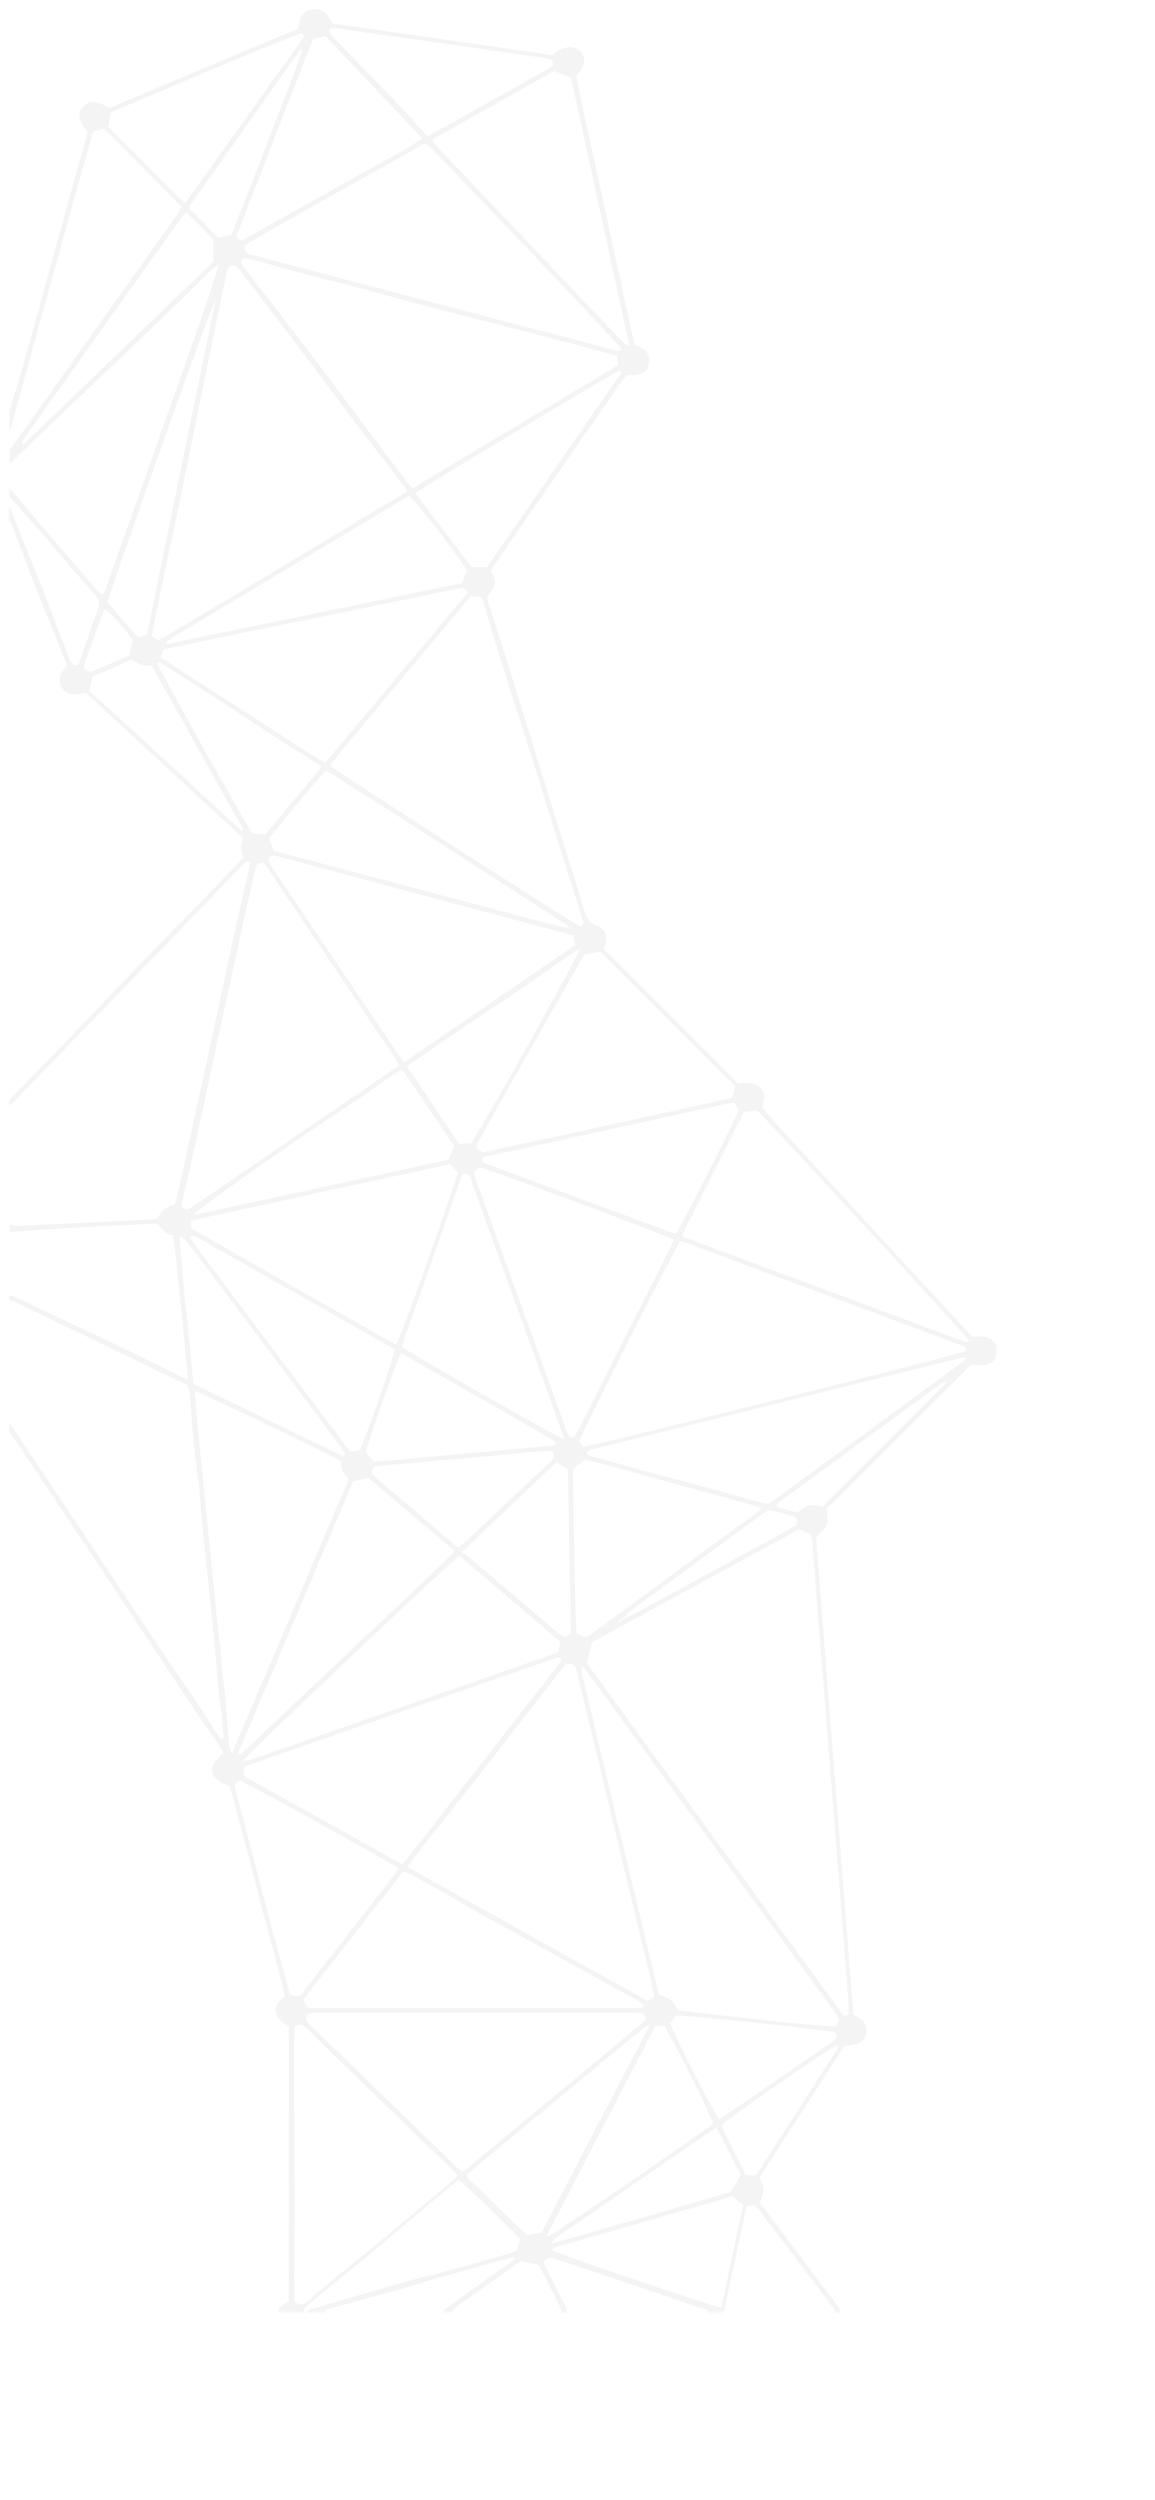 <?xml version="1.0" ?>
<!-- Generator: Adobe Illustrator 27.0.0, SVG Export Plug-In . SVG Version: 6.00 Build 0)  -->
<svg version="1.1" xmlns="http://www.w3.org/2000/svg" xmlns:xlink="http://www.w3.org/1999/xlink" x="0px" y="0px"
	 viewBox="0 0 428 926" style="enable-background:new 0 0 428 926;" xml:space="preserve">
<style type="text/css">
	.st0{filter:url(#Adobe_OpacityMaskFilter);}
	.st1{fill:#FFFFFF;}
	.st2{mask:url(#Layer_1_00000070120186793024102600000016063213281767691407_);}
	.st3{filter:url(#Adobe_OpacityMaskFilter_00000114065573000465828300000009715644690819092621_);}
	.st4{fill:url(#SVGID_1_);stroke:#000000;stroke-miterlimit:10;}
	.st5{opacity:0.27;fill:#D8D8D8;}
</style>
<defs>
	<filter id="Adobe_OpacityMaskFilter" filterUnits="userSpaceOnUse" x="3.3" y="3.2" width="366.4" height="853.6">
		<feColorMatrix  type="matrix" values="1 0 0 0 0  0 1 0 0 0  0 0 1 0 0  0 0 0 1 0"/>
	</filter>
</defs>
<mask maskUnits="userSpaceOnUse" x="3.3" y="3.2" width="366.4" height="853.6" id="Layer_1_00000160883106423233426950000014697021719293868436_">
	<g class="st0">
		<rect class="st1" width="428" height="926"/>
	</g>
</mask>
<g id="Layer_1" style="mask:url(#Layer_1_00000160883106423233426950000014697021719293868436_);">
	<defs>
		
			<filter id="Adobe_OpacityMaskFilter_00000132062807688273570450000014174331760806318741_" filterUnits="userSpaceOnUse" x="3.3" y="3.2" width="366.4" height="853.6">
			<feColorMatrix  type="matrix" values="1 0 0 0 0  0 1 0 0 0  0 0 1 0 0  0 0 0 1 0"/>
		</filter>
	</defs>
	
		<mask maskUnits="userSpaceOnUse" x="3.3" y="3.2" width="366.4" height="853.6" id="Layer_1_00000160883106423233426950000014697021719293868436_">
		<g style="filter:url(#Adobe_OpacityMaskFilter_00000132062807688273570450000014174331760806318741_);">
			<linearGradient id="SVGID_1_" gradientUnits="userSpaceOnUse" x1="213.66" y1="924.234" x2="213.66" y2="-1.766">
				<stop  offset="0" style="stop-color:#000000"/>
				<stop  offset="1" style="stop-color:#FFFFFF"/>
			</linearGradient>
			<rect x="-0.3" y="-1.8" class="st4" width="428" height="926"/>
		</g>
	</mask>
	<path class="st5" d="M103.3,856.8c-0.3-0.9-0.1-1.8,0.7-2.4c0.9-0.7,2-1.3,3-2.1c0-33.9,0-67.8,0-101.9c-2.2-1.1-4.3-2.3-4.7-4.9
		c-0.4-2.6,1-4.4,3.3-6c-3.1-13.2-6.9-26.1-10.2-39.2c-3.3-12.9-6.8-25.8-10.2-38.7c-7.4-2.2-9-7.1-2.3-12.2
		c-0.7-1.2-1.4-2.5-2.3-3.7c-4-5.9-8.1-11.7-12-17.6c-9.5-14.3-18.9-28.6-28.4-42.9c-4.2-6.4-8.5-12.8-12.8-19.2
		c-7.2-10.8-14.4-21.6-21.7-32.5c-0.7-1.1-1.6-2-2.5-3.1c0-1.2,0-2.3,0-3.5c0.5,0.6,1,1.1,1.4,1.7c8.5,12.7,16.9,25.3,25.4,38
		c10.2,15.3,20.3,30.5,30.5,45.8c3.2,4.8,6.6,9.5,9.8,14.3c3.6,5.4,7.1,10.9,10.7,16.3c0.3,0.5,0.6,1.4,1.9,0.9
		c-0.2-2.4-0.4-4.8-0.6-7.3c-0.4-3.5-0.9-6.9-1.3-10.3c-0.6-5.8-0.9-11.5-1.5-17.3c-1-10.5-2.1-21.1-3.2-31.6
		c-0.3-2.7-0.7-5.5-0.9-8.2c-0.5-5.6-1-11.3-1.5-16.9c-0.7-6.2-1.5-12.4-2.2-18.6c-0.5-5-0.8-10.1-1.2-15.2
		c-0.2-1.9-0.1-3.8-1.2-5.5c-10.4-5-20.7-10-31.1-15c-10.5-5.1-21-10.1-31.5-15.2c-1.1-0.5-2.3-0.9-3.4-1.3c0-0.6,0-1.2,0-1.7
		c1,0.3,2.1,0.5,3,0.9c6.8,3.2,13.5,6.5,20.3,9.7c4.7,2.2,9.5,4.3,14.2,6.6c8.7,4.2,17.3,8.5,25.9,12.8c0.8,0.4,1.7,0.6,3,1.1
		c-1.8-17.9-3.4-35.5-5.5-53.4c-3-0.1-4.3-2.4-5.8-4.3c-8.7,0.4-17.2,0.8-25.8,1.3c-9.8,0.5-19.5,1.2-29.3,1.8c0-0.9,0-1.7,0-2.6
		c1.5,0.1,3.1,0.4,4.6,0.3c16-0.7,32-1.5,48-2.3c0.8,0,1.5-0.2,2.1-0.3c2.9-3.9,2.9-3.9,6.8-5.3c0.3-1,0.7-2.1,0.9-3.2
		c1.9-8.4,3.7-16.7,5.5-25.1c3.2-14.6,6.4-29.2,9.6-43.8c2.1-9.8,4.1-19.6,6.3-29.4c1.7-7.8,3.6-15.6,5.3-23.3
		c0.2-0.8,0.7-1.6-0.5-2.4c-1.3,0.4-2,1.5-2.9,2.5c-6,6.2-12.1,12.5-18.1,18.7c-11.9,12.3-23.7,24.5-35.6,36.8
		c-9.6,9.9-19.1,19.8-28.7,29.7c-1,1-1.7,2.4-3.4,2.8c0-0.6,0-1.2,0-1.7c14.5-15,29.1-29.8,43.4-45c14.4-15.2,29.4-29.8,43.7-45.3
		c-1.5-2.3-1.3-4.6-0.2-6.9c-19.5-18.1-38.9-36-58.3-53.9c-1.2,0.2-2.1,0.5-3,0.6c-2.6,0.3-4.6-0.5-5.9-2.6
		c-1.2-1.9-1.1-3.9,0.2-5.7c0.6-0.8,1.2-1.6,1.7-2.3c-0.2-0.7-0.3-1.1-0.5-1.5c-3.5-8.7-7-17.3-10.5-26c-3-7.7-5.9-15.5-8.9-23.3
		c-0.4-1-0.4-2.3-1.7-2.9c0-1.7,0-3.5,0-5.2c1.3,1.3,1.5,3.1,2.2,4.7c3.5,8.8,7.1,17.6,10.6,26.4c3.3,8.4,6.5,16.9,9.7,25.3
		c0.2,0.5,0.4,1.1,0.8,1.6c0.4,0.4,0.9,0.7,1.5,0.8c0.3,0,0.9-0.3,1.1-0.7c0.4-0.8,0.7-1.6,1-2.4c2-5.8,3.9-11.6,6.1-17.3
		c0.9-2.3,0.7-3.9-1.1-5.9c-6.2-6.9-12.1-13.9-18.1-20.9c-4.6-5.3-9.2-10.6-13.8-15.8c0-0.9,0-1.7,0-2.6c1,0.9,2,1.8,2.9,2.8
		c3.2,3.7,6.3,7.5,9.5,11.3c6.7,7.8,13.4,15.6,20.2,23.3c0.6,0.7,1.1,1.9,2.7,1.5c7.2-20.2,14.5-40.5,21.6-60.8
		c7.1-20.3,14.6-40.4,21-61c-1.3,0.7-2.3,1.5-3.2,2.4c-6.1,6-12.1,12-18.3,17.9c-14,13.4-28,26.7-42,40.1
		c-3.9,3.7-7.8,7.5-11.7,11.2c-0.7,0.7-1.2,1.7-2.5,1.7c0-1.7,0-3.5,0-5.2c1.3-0.1,1.6-1.3,2.1-2.1c6.9-9.6,13.8-19.3,20.6-28.9
		c5.4-7.6,10.8-15.2,16.2-22.8c7.7-10.9,15.5-21.7,23.2-32.6c0.7-0.9,1.1-2,1.8-3.1c-2-2.1-3.9-4-5.8-5.9
		c-7.2-7.2-14.3-14.5-21.5-21.7c-0.5-0.5-1.2-0.9-1.7-1.3c-1.4,0.4-2.5,0.7-3.7,1.1c-0.4,1.4-0.8,2.6-1.2,3.9
		C29.9,65,26.5,77.2,23.1,89.4c-6.4,23-12.7,45.9-19,68.9c-0.1,0.4-0.5,0.7-0.7,1.1c0-2.3,0-4.6,0-7c1.8-6,3.8-11.9,5.4-17.9
		c4.6-16.4,9.1-32.8,13.6-49.2c3.1-11.2,6.2-22.4,9.4-33.6c0.3-1,0.5-2,0.7-2.9c-3.5-4.1-4-7-1.7-9.3c2.4-2.4,5-2.3,9.7,0.5
		c23.3-9.8,46.6-19.6,69.9-29.3c0.9-5.1,2.2-6.9,5.4-7.3c3.1-0.5,4.9,0.8,7.4,5.3c27.1,3.9,54.3,7.8,81.4,11.7
		c4.6-3.4,7.6-3.8,10.2-1.6c2.6,2.3,2.3,5.4-1.3,9.4c3.3,16.4,7.2,32.9,10.7,49.5c3.6,16.6,7.3,33.2,10.9,49.9c1,0.5,2,0.8,2.8,1.4
		c2.3,1.4,3.3,3.7,2.6,6c-0.7,2.3-2.4,3.7-5,3.9c-0.9,0.1-1.9,0-3.2,0c-4.6,5.5-8.2,11.9-12.6,17.8c-4.4,6-8.5,12.1-12.7,18.2
		c-4.1,6-8.3,11.9-12.4,17.9c-4.2,6.1-8.4,12.2-12.7,18.4c0.5,1.7,2.2,3.3,1.4,5.3c-0.6,1.6-1.7,3-2.8,4.9c0.2,0.7,0.5,1.8,0.8,2.9
		c3,9.4,6.1,18.8,9,28.3c4.9,15.8,9.8,31.7,14.7,47.6c3.9,12.5,7.9,25,11.7,37.5c0.7,2.3,1.6,4.1,4.3,5.1c3.2,1.2,4,3.2,3.4,6.4
		c-0.1,0.7-0.4,1.4-0.7,2.3c16.6,16.6,33.2,33.3,49.7,49.8c8.6-1.1,11.1,2.9,8.9,8.7c1.9,2.8,74.6,81.9,78.3,85.2
		c1.2-0.1,2.4-0.2,3.6-0.2c3.2,0.2,5.4,2.5,5.3,5.5c-0.1,3-2.4,5.2-5.7,5.2c-1.2,0-2.5-0.2-3.9-0.3c-17.9,17.9-35.8,35.8-53.6,53.5
		c0.1,2.1,0.7,4.1,0.1,5.7c-0.6,1.6-2.3,2.9-4,4.9c4.5,58.4,9.2,117.5,13.8,176.6c1,0.7,2.1,1.2,3,2c3.3,2.8,2.3,7.8-2,9.1
		c-1.3,0.4-2.7,0.4-4.3,0.7c-10.4,16.1-21,32.4-31.5,48.7c0.6,1.5,1.5,3,1.5,4.5c0,1.5-0.8,3-1.3,4.7c0.9,1.2,1.8,2.5,2.8,3.8
		c8.4,11.2,16.8,22.3,25.2,33.5c0.8,1.1,2.3,2.1,1.6,3.8c-0.6,0-1.2,0-1.9,0c0.2-1.5-0.9-2.4-1.7-3.5c-8.7-11.6-17.5-23.2-26.3-34.8
		c-0.5-0.7-1.2-1.3-1.8-2c-1,0.2-1.9,0.4-2.8,0.6c-0.4,1.8-0.8,3.3-1.1,4.9c-2.5,11.6-5,23.3-7.5,34.9c-1.9,0-3.7,0-5.6,0
		c-0.2-1.8-1.8-1.8-3.1-2.2c-17.7-6-35.4-12-53.1-17.9c-0.6-0.2-1.2-0.5-1.8-0.6c-0.7,0-1.5,0.1-2.1,0.5c-0.9,0.5-0.9,1.4-0.5,2.3
		c0.4,0.8,0.8,1.6,1.2,2.4c2,3.9,4,7.9,5.9,11.8c0.6,1.2,1.4,2.3,1.1,3.7c-0.6,0-1.2,0-1.9,0c-0.3-1.1-0.6-2.3-1.1-3.3
		c-2.4-5-5-9.9-7.4-14.7c-2.4-0.5-4.5-1-6.6-1.5c-8.1,5.7-16.1,11.4-24.1,17.1c-0.8,0.6-1.3,1.6-2,2.3c-0.9,0-1.9,0-2.8,0
		c0.1-1.5,1.5-2.1,2.5-2.9c7.2-5.1,14.3-10.2,21.5-15.3c0.9-0.7,1.8-1.4,2.9-2.4c-1,0-1.4-0.1-1.9,0c-10.1,2.8-20.2,5.6-30.4,8.5
		c-2.8,0.8-5.6,1.8-8.4,2.6c-9.5,2.6-19.1,5.2-28.6,7.8c-0.4,0.1-1,0.2-1.2,0.5c-0.3,0.3-0.3,0.8-0.4,1.2c-2.2,0-4.4,0-6.5,0
		c0.2-1.5,1.6-1.6,2.7-1.9c12-3.5,24-7,36-10.4c3.4-1,6.9-1.7,10.3-2.6c8.5-2.3,16.9-4.7,25.4-7.1c1.2-0.3,2.3-0.8,3.3-1.2
		c0.5-1.6,0.9-2.9,1.3-4.3c-3.3-3.9-19.8-19.8-22.8-21.9c-1.1,0.9-2.3,1.8-3.5,2.8c-5.2,4.3-10.4,8.6-15.6,13
		c-4.3,3.6-8.4,7.3-12.7,10.8c-7.7,6.3-15.4,12.6-23.1,18.9c-0.6,0.5-1.2,1-1.7,1.5c-0.7,0.7-0.8,1.5-0.6,2.4
		C110.1,856.8,106.7,856.8,103.3,856.8z M231.1,599.2c-0.6,0.4-1.2,0.7-1.9,1.1c0.1,0.2,0.2,0.3,0.3,0.5c0.6-0.5,1.2-0.9,1.7-1.4
		c1.3-0.5,2.6-0.9,3.8-1.6c19.2-10.4,38.4-20.9,57.6-31.4c0.9-0.5,1.8-1.1,2.6-1.5c0.5-1.7,0.2-2.9-1.5-3.3c-3-0.8-5.9-1.9-8.9-2.3
		c-0.7,0.5-1.4,0.9-2,1.3c-16.5,12.1-33,24.2-49.5,36.3C232.5,597.7,231.9,598.5,231.1,599.2z M210.6,343.8c0.1-1.3-1.2-1.6-2-2.1
		c-23.5-15.2-47.1-30.4-70.6-45.5c-2.4-1.6-5-3-7.4-4.5c-2.6-1.6-5-3.4-7.6-5.1c-0.7-0.5-1.6-0.7-2.3-1.1
		c-5,5.3-19.1,22.3-20.9,25.2c0.6,1.5,1.2,2.9,1.7,4.4c1,0.3,1.9,0.6,2.8,0.8c6.4,1.7,12.8,3.4,19.3,5.1c27.7,7.4,55.3,14.7,83,22
		c1.3,0.3,2.7,0.4,4.1,0.6c0.1,0.2,0.3,0.4,0.4,0.6c0.1-0.2,0.2-0.3,0.3-0.5C211.1,343.7,210.9,343.7,210.6,343.8z M217.4,615.8
		c0.4,0.7,1.1,1.7,1.8,2.6c30.5,41.8,60.9,83.7,91.4,125.5c0.6,0.8,1.2,1.7,1.9,2.4c0.2,0.2,0.9,0.4,1.2,0.3
		c0.4-0.1,0.8-0.6,0.8-0.9c0-2.3-0.1-4.6-0.3-6.9c-0.9-12-1.9-24-2.8-36c-0.4-4.6-0.7-9.2-1.1-13.9c-0.8-10.4-1.6-20.8-2.5-31.2
		c-0.7-9.5-1.5-19.1-2.2-28.6c-0.8-9.8-1.6-19.6-2.4-29.5c-0.8-9.7-1.4-19.4-2.2-29c-0.1-0.7-0.3-1.4-0.5-2.1
		c-1.5-0.7-2.8-1.4-4.3-2.1c-25.8,14.1-51.6,28.1-76.7,41.8C218.8,611.1,218.1,613.3,217.4,615.8z M58.8,237.1
		c1.4-0.8,2.8-1.5,4.1-2.3c6.9-4.1,13.8-8.3,20.8-12.4c15.2-9.1,30.3-18.2,45.5-27.3c2.1-1.3,4.1-2.7,6.2-3.9
		c4.5-2.6,9-5.2,13.4-7.8c0.7-0.4,1.4-1.1,2.1-1.6c-0.7-0.9-1.1-1.7-1.7-2.4c-6.5-8.5-13.1-16.9-19.5-25.4
		c-5-6.6-9.9-13.3-14.9-19.9c-8.6-11.4-17.3-22.7-25.9-34c-0.3-0.4-0.5-0.7-0.8-1c-1.1-1.2-3.2-0.8-3.8,0.6
		c-0.3,0.7-0.4,1.4-0.5,2.1c-2.4,11.8-4.9,23.6-7.3,35.4c-4.1,19.9-8,39.8-12.2,59.7C62,206.8,60,216.9,57.9,227
		c-0.6,2.8-1.1,5.7-1.6,8.6C57.2,236.2,58,236.6,58.8,237.1z M150.9,691.5c29.9,16.7,59.5,33.2,89.1,49.7c0.9-0.6,1.7-1.1,2.5-1.6
		c-0.5-2.1-0.9-4-1.3-6c-7-29.2-14-58.4-21-87.6c-2.2-9-4.4-18.1-6.5-27.1c-0.4-1.9-1.3-2.8-3.9-2.7c-6.4,8.1-12.8,16.4-19.3,24.7
		c-6.6,8.4-13.1,16.9-19.7,25.3C164.2,674.3,157.7,682.6,150.9,691.5z M152.8,180.9c25.7-15.4,50.9-30.5,76.2-45.6
		c-0.2-1.3-0.3-2.4-0.4-3.5c-1.4-0.4-2.6-0.8-3.8-1.1c-11.2-3-22.4-5.9-33.6-8.8c-12.6-3.3-25.2-6.4-37.7-9.7
		c-7.6-2-15.2-4.2-22.8-6.2c-6.1-1.6-12.3-3-18.4-4.7c-6.1-1.6-12.2-3.4-18.3-5c-1-0.3-2.1-0.5-3.2-0.6c-0.9-0.1-1.8,1-1.3,1.8
		c0.7,1.1,1.5,2.2,2.3,3.3c9.4,12.2,18.9,24.5,28.2,36.7c4.8,6.2,9.4,12.6,14.1,18.9c5.4,7.2,10.9,14.4,16.4,21.6
		C151,178.9,151.8,179.7,152.8,180.9z M252.2,459.6c-2.4,3.2-36.3,70.5-37.6,74.5c0.6,0.6,1.3,1.3,1.8,1.8
		c15.7-3.3,137.6-33.8,141.8-35.5c-0.2-0.5-0.2-1.2-0.6-1.4c-1.2-0.7-2.5-1.1-3.8-1.6c-26-9.7-52-19.3-78-29
		C268,465.4,260.2,462.5,252.2,459.6z M215.2,343.3c0.3-0.4,0.9-0.9,0.9-1.3c0-0.8-0.3-1.7-0.6-2.5c-3.7-11.8-7.4-23.6-11.1-35.4
		c-3.1-10-6.2-20-9.4-30c-2.2-7.1-4.6-14.1-6.8-21.2c-3.2-10.1-6.2-20.3-9.3-30.5c-0.1-0.4-0.4-0.7-0.7-1.2
		c-1.2-0.1-2.4-0.3-3.7-0.4c-16.3,19.5-32.6,38.9-48.8,58.4c-1,1.3-2,2.5-3.1,3.8c-0.1,0.1-0.1,0.3-0.2,0.4c0,0.1,0.1,0.3,0.1,0.4
		C126,286.5,211.9,341.8,215.2,343.3z M147.9,394.7c-2-4-4.7-7.4-7-10.9c-2.4-3.6-4.8-7.1-7.1-10.7c-2.4-3.6-4.8-7.1-7.2-10.7
		c-2.5-3.7-5-7.4-7.4-11c-2.4-3.6-4.8-7.1-7.2-10.7c-2.4-3.6-4.7-7.1-7.2-10.7c-2.4-3.5-4.5-7.2-7.3-10.4c-1.4,0-2.4,0.3-2.7,1.5
		c-0.3,1-0.5,2-0.7,3c-2.1,9.3-4.2,18.7-6.2,28c-2.9,13.3-5.9,26.7-8.7,40c-2.2,9.9-4.2,19.9-6.4,29.8c-1.6,7.5-3.4,15-5.1,22.5
		c-0.2,0.7-0.4,1.4-0.4,2.1c0,0.9,1.5,1.8,2.4,1.4c0.8-0.4,1.6-0.9,2.3-1.4c17.6-12,35.2-24,52.7-36c3.4-2.3,6.8-4.6,10.2-6.9
		C139,400.7,143.4,397.7,147.9,394.7z M215.8,617.1c-0.2,0.9-0.4,1.2-0.4,1.6c9.5,40.1,19.2,80.2,28.8,120.1c4.5,1.7,4.5,1.7,7,5.7
		c5.8,1,55,6.5,58.4,6.1c1.6-1.4,1.7-2.9,0.3-4.5c-0.6-0.7-1-1.4-1.6-2.2c-5.1-7-10.1-13.9-15.2-20.9
		c-24.7-33.9-49.4-67.9-74.1-101.8C218,619.9,217,618.7,215.8,617.1z M157.7,53c-22.3,12.6-45,24.9-67,37.9c-0.4,2,0.4,2.9,2.2,3.4
		c7.5,1.9,14.9,3.9,22.4,5.9c14.2,3.7,28.4,7.5,42.6,11.2c13.5,3.5,26.9,7.1,40.4,10.6c2.5,0.7,5.1,1.2,7.6,1.9
		c7.3,1.9,14.6,3.9,22,5.9c0.8,0.2,1.8,0.6,2.3-0.6C228.1,126.2,161,55.6,157.7,53z M171.3,804.6c1.4-1.1,2.8-2.1,4-3.2
		c17.2-14.3,34.4-28.5,51.6-42.8c4.1-3.4,8.1-6.8,12.1-10.2c0.2-0.2,0.3-0.5,0.5-1c-0.3-0.5-0.7-1.1-1.1-1.8c-41,0-81.9,0-122.8,0
		c-0.4,0-0.9,0.2-1.3,0.3c-1.3,1.4-1.1,2.6,0.2,3.8c3.7,3.5,7.3,7.1,11,10.6c14.2,13.8,28.4,27.6,42.7,41.4
		C169.1,802.7,170.1,803.5,171.3,804.6z M72.4,515.3c-0.1,0.6-0.3,1.1-0.2,1.6c0.9,9.1,1.8,18.1,2.6,27.2c0.5,4.6,0.9,9.2,1.4,13.8
		c0.8,7.6,1.5,15.3,2.3,22.9c0.8,7.9,1.6,15.8,2.4,23.8c0.3,2.4,0.7,4.9,0.9,7.3c0.3,2.6,0.3,5.2,0.6,7.8c0.4,3.4,0.9,6.9,1.2,10.3
		c0.4,4.8,0.7,9.5,1.1,14.3c0.1,1.5,0.1,3.1,1.3,5.2c4.9-11.9,9.8-23.1,14.6-34.3c4.7-11.2,9.5-22.3,14.2-33.5
		c4.8-11.3,9.6-22.5,14.5-33.9c-2.3-1.9-3.1-4.1-2.9-6.6C122.5,538.9,76.2,516.6,72.4,515.3z M149.7,393.5
		c21.4-14.7,42.4-29,63.5-43.5c-0.3-1.2-0.6-2.3-0.9-3.5c-1.6-0.4-3-0.9-4.5-1.3c-34.2-9.1-68.4-18.2-102.6-27.4
		c-1-0.3-2.1-0.5-3.1-0.8c-0.8-0.2-1.7-0.2-2.1,0.5c-0.3,0.6-0.5,1.4-0.2,2c0.4,0.9,1.1,1.8,1.6,2.6c15.4,22.8,30.7,45.6,46.1,68.4
		C148.2,391.3,148.8,392.1,149.7,393.5z M90.7,654.3c-0.7,2.2-0.6,3.7,1.4,4.5c0.4,0.2,0.8,0.4,1.2,0.7
		c17.6,9.8,35.2,19.6,52.8,29.4c0.9,0.5,1.9,1,3,1.6c1.1-1.3,2-2.4,2.9-3.5c6.7-8.5,13.3-17.1,20-25.6
		c11.1-14.2,22.1-28.4,33.2-42.5c0.8-1.1,1.6-2.1,2.4-3.2c0.5-0.7,0.5-1.3-0.6-1.9C168.4,627.2,129.6,640.7,90.7,654.3z
		 M216.6,353.4c-0.8,1.5-1.6,2.7-2.3,4c-7.7,13.6-15.4,27.1-23.1,40.7c-4.8,8.5-9.6,16.9-14.3,25.4c-0.2,0.4-0.2,0.8-0.4,1.3
		c0.7,0.7,1.4,1.4,2.2,2.1c31-6.7,61.7-13.4,92.5-20.2c0.5-1.4,0.9-2.8,1.4-4.2c-16.7-16.8-33.4-33.4-49.9-49.9
		C220.5,352.9,218.7,353.1,216.6,353.4z M175.5,434.1c0.3,1,0.5,1.7,0.7,2.4c11.2,31.1,22.5,62.3,33.7,93.4c0.2,0.7,0.6,1.4,0.9,2
		c0.3,0.6,1.6,0.8,2,0.2c0.6-1,1.2-2,1.8-3c11.2-22.1,22.3-44.3,33.5-66.4c0.6-1.2,1.1-2.4,1.6-3.5c-3.2-1.8-67.9-25.9-72-26.8
		C177,432.8,176.4,433.4,175.5,434.1z M169.6,805.9c-0.8-0.9-1.4-1.7-2.2-2.4c-3.2-3.1-6.4-6.3-9.7-9.4
		c-10.8-10.4-21.6-20.9-32.3-31.3c-3.6-3.4-7.1-6.9-10.6-10.3c-0.8-0.7-1.4-1.6-2.3-2.1c-0.6-0.4-1.4-0.4-2.1-0.4
		c-0.9,0.1-1.3,0.8-1.3,1.6c0,1.2-0.1,2.3-0.1,3.5c0,8.1,0,16.2,0,24.3c0,12.6,0.2,25.2,0.2,37.8c0,8.7-0.1,17.4-0.2,26.1
		c0,3.1,0.1,6.3,0.1,9.2c1.7,1.3,3.1,1.5,4.5,0.3c2.5-2.2,4.9-4.4,7.5-6.5c6.6-5.5,13.4-10.8,20-16.3c8.5-7,16.9-14.1,25.4-21.1
		C167.5,807.8,168.5,806.9,169.6,805.9z M238.8,742.7c-1.2-0.8-2.3-1.5-3.5-2.2c-17.9-9.9-35.9-19.8-53.8-29.7
		c-5.5-3-10.8-6.2-16.3-9.3c-4.2-2.4-8.5-4.8-12.8-7.1c-0.9-0.5-1.9-0.8-2.9-1.2c-12.5,15.9-24.9,31.7-37.1,47.5
		c0.6,1.1,1.1,2,1.5,2.9c0.6,0.1,1,0.3,1.5,0.3c40,0,79.9,0,119.9,0c0.8,0,1.6-0.1,2.3-0.1c0.2,0,0.3,0,0.4-0.1
		C238.3,743.6,238.4,743.4,238.8,742.7z M166.8,431.2c-32.1,7-64,13.9-96,20.9c0,1.1,0,1.9,0,2.8c12.7,7.2,25.2,14.4,37.8,21.6
		c12.7,7.2,25.4,14.4,38.1,21.6c2-3.3,14.9-39.1,22.8-63.1c0.1-0.3,0-0.6-0.1-1C168.7,433.3,167.9,432.4,166.8,431.2z M173.6,219.2
		c-1.1-0.7-1.7-1.3-2.3-1.4c-0.7-0.1-1.5,0.2-2.3,0.4c-20.8,4.3-41.6,8.6-62.4,12.8c-9.4,1.9-18.8,3.8-28.2,5.8
		c-5.9,1.2-11.8,2.5-17.9,3.8c-0.3,1-0.5,1.9-0.9,3c10.3,6.6,20.4,13.1,30.5,19.6c10.1,6.4,19.9,13.2,30.4,19.4
		C138.2,261.4,155.7,240.5,173.6,219.2z M275.6,411.9c-7.6,15.2-15.1,30.1-22.6,45.1c-0.1,0.1,0,0.3,0,0.4c0,0.1,0.1,0.3,0.2,0.7
		c1.3,0.5,2.7,1.1,4.1,1.6c27.2,10.1,54.3,20.2,81.5,30.3c5.9,2.2,11.8,4.4,17.8,6.6c0.7,0.3,1.7,1,2.4-0.1
		c-2.8-3.8-75.6-82.7-78.4-85.1C279,411.5,277.5,411.7,275.6,411.9z M233.2,127.9c-7.3-33.4-14.5-66.4-21.6-99.2
		c-2.3-0.9-4.3-1.6-6.3-2.4c-15,8.5-30.1,16.9-45.1,25.4c0.3,0.6,0.4,1.1,0.6,1.4c23.6,24.8,47.2,49.7,70.9,74.5
		C231.9,127.7,232.3,127.7,233.2,127.9z M89.8,652.5c1.4-0.3,2.4-0.5,3.3-0.8c7.9-2.7,15.7-5.4,23.6-8.2
		c13.1-4.6,26.2-9.1,39.3-13.7c16.4-5.7,32.9-11.5,49.3-17.2c0.6-0.2,1.1-0.5,1.5-0.7c0.3-1.3,0.5-2.4,0.8-3.8
		c-12.4-10.6-24.9-21.2-37.4-31.8C167.2,578.3,92.2,649.2,89.8,652.5z M357.9,503c-2.1-0.4-3.8,0.5-5.5,0.9
		c-38.5,9.5-77,19.1-115.4,28.6c-5.9,1.5-11.7,2.9-17.6,4.4c-0.8,0.2-1.9,0.3-2,1.9c5.4,1.8,11.1,3.1,16.7,4.7
		c5.5,1.6,11,3,16.6,4.5c5.7,1.5,11.3,3.1,17,4.6c5.7,1.5,11.2,3.3,17.2,4.5c24.1-17.7,48.2-35.3,72.3-53
		C357.4,504,357.5,503.5,357.9,503z M136.5,547.4c-1.9,0.5-3.7,0.9-5.6,1.3c-14.2,33.5-28.4,67-42.6,100.5c-0.1,0.2,0.2,0.5,0.4,1
		c0.8-0.8,1.6-1.4,2.4-2.2c4.7-4.4,9.4-8.9,14.1-13.3c9.5-9,19-17.9,28.5-26.9c10.9-10.3,21.8-20.6,32.7-31c0.7-0.7,1.3-1.5,2-2.4
		C157.6,565.4,147.1,556.4,136.5,547.4z M209,533.1c-0.5-1.6-0.7-2.6-1.1-3.5c-11-30.6-22-61.1-33.1-91.7c-0.4-1.2-0.4-3-2.1-3.1
		c-2.1-0.1-1.9,2-2.4,3.2c-6.9,19.4-13.7,38.7-20.5,58.1c-0.3,0.9-0.6,1.9-0.9,2.7C151.9,501.2,204.1,531.1,209,533.1z M217,606.5
		c0.6-0.3,1.1-0.4,1.4-0.7c21-15.4,42-30.9,63.1-46.3c0.1-0.1,0.2-0.2,0.2-0.4c0-0.1,0-0.3,0.1-0.7c-10.7-3.2-21.7-6-32.5-9
		c-10.9-3-21.7-6.1-32.5-8.8c-1.6,1.3-3.1,2.4-4.5,3.5c0.4,20.4,0.4,40.7,1.3,60.9C214.9,605.6,216,606.1,217,606.5z M107.5,738.8
		c2.2,0.9,3.8,1,4.8-0.9c0.1-0.3,0.3-0.5,0.5-0.7c11.1-14.3,22.3-28.6,33.4-42.8c0.6-0.8,1-1.6,1.4-2.4
		c-6.7-4.3-55.4-31.2-58.9-32.5c-1,0.6-2,1.2-1.6,2.7c0.2,0.7,0.3,1.4,0.5,2.1c2.2,8.4,4.5,16.8,6.7,25.3c2.4,9.1,4.8,18.3,7.2,27.4
		C103.5,724.2,105.5,731.5,107.5,738.8z M116.1,14.4c-1.8,4.5-3.5,8.7-5.1,12.9c-7.5,19.3-15,38.6-22.5,57.9c-0.4,1-1.5,2.1-0.3,3.2
		c1.4,1.3,2.6,0,3.7-0.6c7.7-4.3,15.4-8.6,23.1-12.9c11.9-6.6,23.7-13.3,35.6-19.9c2-1.1,3.8-2.4,5.9-3.7
		c-12.1-12.8-24-25.4-35.9-37.9C119,13.7,117.7,14,116.1,14.4z M271.9,408.5c-1.3,0.2-2.6,0.3-3.8,0.6
		c-28.7,6.3-57.4,12.6-86.1,18.9c-1.3,0.3-3.2,0-3.2,1.8c0,1.3,1.8,1.4,2.9,1.8c22.1,8.2,44.1,16.4,66.2,24.6
		c0.8,0.3,1.7,0.5,2.5,0.8c2.1-2.8,21.4-40.7,23.4-46C273.2,410.1,272.6,409.4,271.9,408.5z M61.6,238.6
		c36.8-7.6,73.2-15.1,109.6-22.6c0.4-1,0.7-1.8,1-2.6c0.3-0.8,0.7-1.6,0.9-2.2c-7.4-10.8-18.8-25.3-21.6-27.5
		c-28.7,17.2-57.5,34.4-86.2,51.6c-1.2,0.7-2.3,1.5-3.4,2.3C61.9,237.6,61.9,237.8,61.6,238.6z M71.3,457.7
		c-0.3,0.3-0.6,0.5-0.9,0.8c4.8,6.7,9.8,13.2,14.7,19.8c4.9,6.5,9.8,13.1,14.7,19.6c5,6.7,10,13.3,15,19.9c5,6.6,10,13.2,15,19.9
		c1.4-0.3,2.6-0.5,3.6-0.6c3.7-8.7,12.3-33.8,12.8-37.3C121.9,486,97.5,472.1,73,458.3C72.5,458,71.9,457.9,71.3,457.7z M71.6,450.1
		c31.6-6.8,63.2-13.7,94.5-20.5c0.8-1.9,1.5-3.5,2.2-5.1c-6.2-9.2-12.4-18.3-18.6-27.5c-0.1-0.2-0.5-0.3-1.1-0.6
		c-5.9,3.2-11,7.7-16.7,11.3C116.1,417.8,74.7,446.5,71.6,450.1z M230,137c-5,2.4-73.2,43.4-76,45.7c6.9,9.2,13.9,18.4,20.8,27.4
		c2,0,3.7,0,5.6,0c16.6-23.9,33.1-47.9,49.7-71.9C230.2,138.1,230.1,137.8,230,137z M112.4,12.7c-0.3-0.1-0.6-0.4-0.8-0.4
		c-23.8,9.2-47,19.5-70.4,29.2c-0.4,2-0.7,3.7-1.1,5.5c9.2,9.2,18.4,18.4,27.6,27.6c0.1,0.1,0.3,0.2,0.4,0.2c0.1,0,0.3,0,0.4,0
		c0.3-0.2,0.6-0.3,0.8-0.5c14-19.6,28-39.3,42.1-58.9c0.3-0.5,0.7-1,1-1.5c0.1-0.1,0.1-0.3,0.1-0.4c0-0.1,0-0.3,0-0.4
		C112.5,13,112.5,12.9,112.4,12.7z M246.2,750.3c-1.2,0.1-2.3,0.1-3.4,0.2c-13.4,25.8-26.7,51.5-39.9,77.1c-0.1,0.1,0,0.3,0,0.4
		c0.1,0.1,0.2,0.2,0.3,0.3c3.9-2,39.4-26.2,59.1-40.2c0.7-0.5,1.4-1.1,2-1.6C263.2,783.2,249.7,756.1,246.2,750.3z M200.6,827.1
		c13.3-25.5,26.5-50.8,39.8-76.2c0.1-0.2-0.1-0.5-0.2-0.8c-0.3,0.1-0.6,0.1-0.8,0.3c-18.5,15.3-36.9,30.6-55.4,45.9
		c-3.6,3-7.1,6-10.7,9c-0.1,0.1-0.2,0.2-0.2,0.4c0,0.1,0,0.3-0.1,0.7c7.4,7.1,14.8,14.5,22.2,21.5
		C197.1,827.7,198.6,827.4,200.6,827.1z M127.2,539.4c0.2-0.2,0.5-0.5,0.7-0.7c-0.5-0.9-0.9-1.8-1.5-2.6c-2.7-3.7-5.5-7.3-8.2-11
		c-15.3-20.4-30.6-40.8-45.9-61.2c-1.3-1.8-2.8-3.5-4.2-5.2c-0.3-0.4-0.6-1-1.6-0.4c1.3,18,3.5,36.1,5.2,54.3
		C90.3,521.6,108.7,530.5,127.2,539.4z M158.5,50.4c4.8-2.6,9.2-5,13.6-7.5c10-5.6,20-11.2,30-16.8c0.8-0.4,1.6-0.9,2.3-1.5
		c1-0.8,0.5-2.4-0.8-2.7c-1.2-0.3-2.4-0.5-3.7-0.7c-14.9-2.1-29.8-4.3-44.7-6.4c-8.7-1.2-17.5-2.5-26.2-3.7
		c-1.7-0.2-3.4-0.5-5.1-0.7c-0.6-0.1-1.2,0.2-2,0.3c0.2,0.7,0.2,1.3,0.5,1.7c0.7,0.9,1.6,1.8,2.4,2.7c8.2,8.5,16.4,17,24.6,25.5
		c2.3,2.4,4.4,4.9,6.6,7.3C156.8,48.8,157.5,49.5,158.5,50.4z M214.9,351.3c-2,1.3-3.3,2.1-4.5,2.9c-5.5,3.8-10.9,7.7-16.4,11.5
		c-5.6,3.9-11.4,7.5-17.1,11.4c-8.3,5.6-16.5,11.3-24.8,16.9c-0.5,0.3-0.8,0.8-1.1,1.2c6.4,9.6,12.7,19,19.1,28.5
		c1.7-0.1,3.2-0.2,4.5-0.2C182.9,410.3,213.5,355.6,214.9,351.3z M267.3,854.8c2.7-12.9,5.4-25.5,8.1-38c-1.5-1.2-2.7-2.3-3.9-3.3
		c-8.8,2.6-17.4,5-26,7.5c-12.3,3.5-24.6,7.1-36.9,10.6c-1.4,0.4-3.1,0.4-3.9,1.9C207.8,835.3,261.9,853.6,267.3,854.8z
		 M138.6,541.5c22.1-2,44.2-4,66.2-6c0.4,0,0.8-0.4,1.1-0.6c-0.1-0.3,0-0.8-0.2-0.9c-18.8-11.3-38.1-21.8-57-32.8
		c-1.8,3-12.2,32.3-13.1,36.7C136.4,538.9,137.3,540,138.6,541.5z M171,575c1.1,0.7,1.8,1,2.4,1.5c11.1,9.4,22.1,18.7,33.1,28.1
		c0.5,0.4,0.9,0.9,1.4,1.1c0.6,0.3,1.5,0.5,2.1,0.3c0.9-0.2,1.5-0.9,1.5-1.9c0-1.2,0-2.3,0-3.5c-0.3-17.5-0.7-35.1-1-52.6
		c0-1.3-0.1-2.6-0.2-3.9c-1.4-0.8-2.7-1.5-4.2-2.4C194.5,552.7,183.1,563.5,171,575z M119.2,284.1c-1-0.7-1.5-1.2-2.2-1.6
		c-4.2-2.7-8.5-5.3-12.7-8c-7.3-4.7-14.4-9.5-21.7-14.2c-7.3-4.7-14.6-9.4-21.9-14.1c-0.7-0.4-1.4-1.3-2.4-0.5
		c1.2,3.3,32.9,59.9,35.3,63c1.5,0.1,3,0.2,4.8,0.3C105.2,300.9,112,292.7,119.2,284.1z M248.3,749.5c5.3,12,16,32.6,18.3,35.4
		c0.9-0.5,1.8-1.1,2.7-1.7c12.8-8.7,25.5-17.5,38.2-26.3c0.5-0.3,1.1-0.6,1.5-1c0.5-0.5,1-1.1,1.1-1.7c0.1-0.5-0.5-1-0.7-1.5
		c-19.2-2.6-54.9-6.3-58.9-6.1C249.8,747.6,249.1,748.5,248.3,749.5z M169.9,573.3c0.9-0.8,1.7-1.4,2.5-2.1
		c10.1-9.6,20.3-19.2,30.4-28.7c0.5-0.5,1.1-1,1.6-1.6c0.9-1,1-2,0.2-3.4c-1,0-2-0.1-3.1,0c-6.2,0.5-12.4,1.1-18.6,1.7
		c-13.9,1.2-27.8,2.5-41.7,3.7c-0.6,0.1-1.2,0.1-1.8,0.2c-1.3,0.3-2,2.2-1.2,3.2c0.6,0.7,1.3,1.3,2,1.8c9.2,7.8,18.4,15.6,27.5,23.4
		C168.3,572.2,169.1,572.7,169.9,573.3z M79.9,111.1c-2.8,5-39.5,108.8-40,112c1.7,2,3.6,4.2,5.4,6.3c1.9,2.2,3.8,4.6,6,6.7
		c1.2-0.4,2.2-0.7,3.2-1C62.9,193.6,71.4,152.4,79.9,111.1z M8.1,164c0.2,0.2,0.4,0.4,0.6,0.6c23.5-22.6,47.1-45.3,70.4-67.7
		c0-2.8,0-5.2,0-8.2c-3-2.9-6.3-6.6-9.9-9.8c-0.5,0.2-0.9,0.3-1.1,0.5c-19.8,27.8-39.7,55.7-59.5,83.5C8.4,163.2,8.3,163.7,8.1,164z
		 M33.1,256c7.5,6.8,15,13.5,22.5,20.3c0.7,0.6,1.2,1.3,1.9,1.9c10.6,9.8,21.2,19.5,31.7,29.3c0.1,0.1,0.3,0.2,0.4,0.2
		c0.1,0,0.2-0.2,0.4-0.6c-11.2-20.1-22.5-40.3-33.7-60.4c-1.5-0.2-2.8-0.2-4-0.5c-1.3-0.4-2.4-1.2-3.7-1.8
		c-4.9,2.1-9.6,4.2-14.3,6.2C33.9,252.3,33.6,253.9,33.1,256z M265.5,788c-20.4,14-40.3,27.7-60.2,41.4c-0.3,0.2-0.5,0.7-1.2,1.7
		c8.1-2.1,15.4-4.4,22.8-6.5c7.4-2.1,14.8-4.2,22.3-6.4c7.4-2.1,14.8-4.3,21.6-6.3c1.4-2.4,2.5-4.3,3.7-6.3
		C271.5,800,268.6,794.2,265.5,788z M85.8,87c8.9-23,18-45.8,26.4-68.9c-0.6,0.3-1.1,0.6-1.4,1c-1.3,1.8-2.6,3.6-3.9,5.4
		C95.1,41.3,83.2,58.1,71.3,74.8c-0.5,0.7-0.7,1.5-1.2,2.4c3.7,3.7,7.3,7.3,10.8,10.9C82.7,87.7,84.2,87.4,85.8,87z M280.1,805.9
		c10.2-15.8,20.3-31.5,30.4-47.3c0.1-0.2-0.1-0.5-0.2-1.1c-0.6,0.3-1.1,0.4-1.5,0.7c-11,7-38.7,26.3-41.5,29.1
		c2.8,6.1,6,12.2,9.1,18.2C277.7,805.7,278.8,805.8,280.1,805.9z M304.9,558.1c15.3-15.4,30.3-30.5,45.3-45.5
		c0.1-0.1,0.2-0.3,0.2-0.4c0-0.1-0.2-0.2-0.4-0.5c-1.1,0.7-2.2,1.4-3.2,2.2c-7.9,5.8-15.9,11.6-23.8,17.4
		c-10.9,8-21.7,15.9-32.6,23.9c-1,0.8-2.6,1.2-2.6,2.9c2.6,0.7,5.2,1.8,8.1,2C298.2,557.4,301.2,556.9,304.9,558.1z M47.8,242.8
		c0.5-2.1,1-3.9,1.4-5.7c-2.6-3.8-7.7-9.6-10.2-11.5c-0.1,0.1-0.4,0.1-0.4,0.2c-2.4,6.7-4.9,13.3-7.3,20c-0.6,1.5,0.4,2.4,2.2,3.1
		C38.2,247,43.1,244.9,47.8,242.8z"/>
</g>
</svg>
